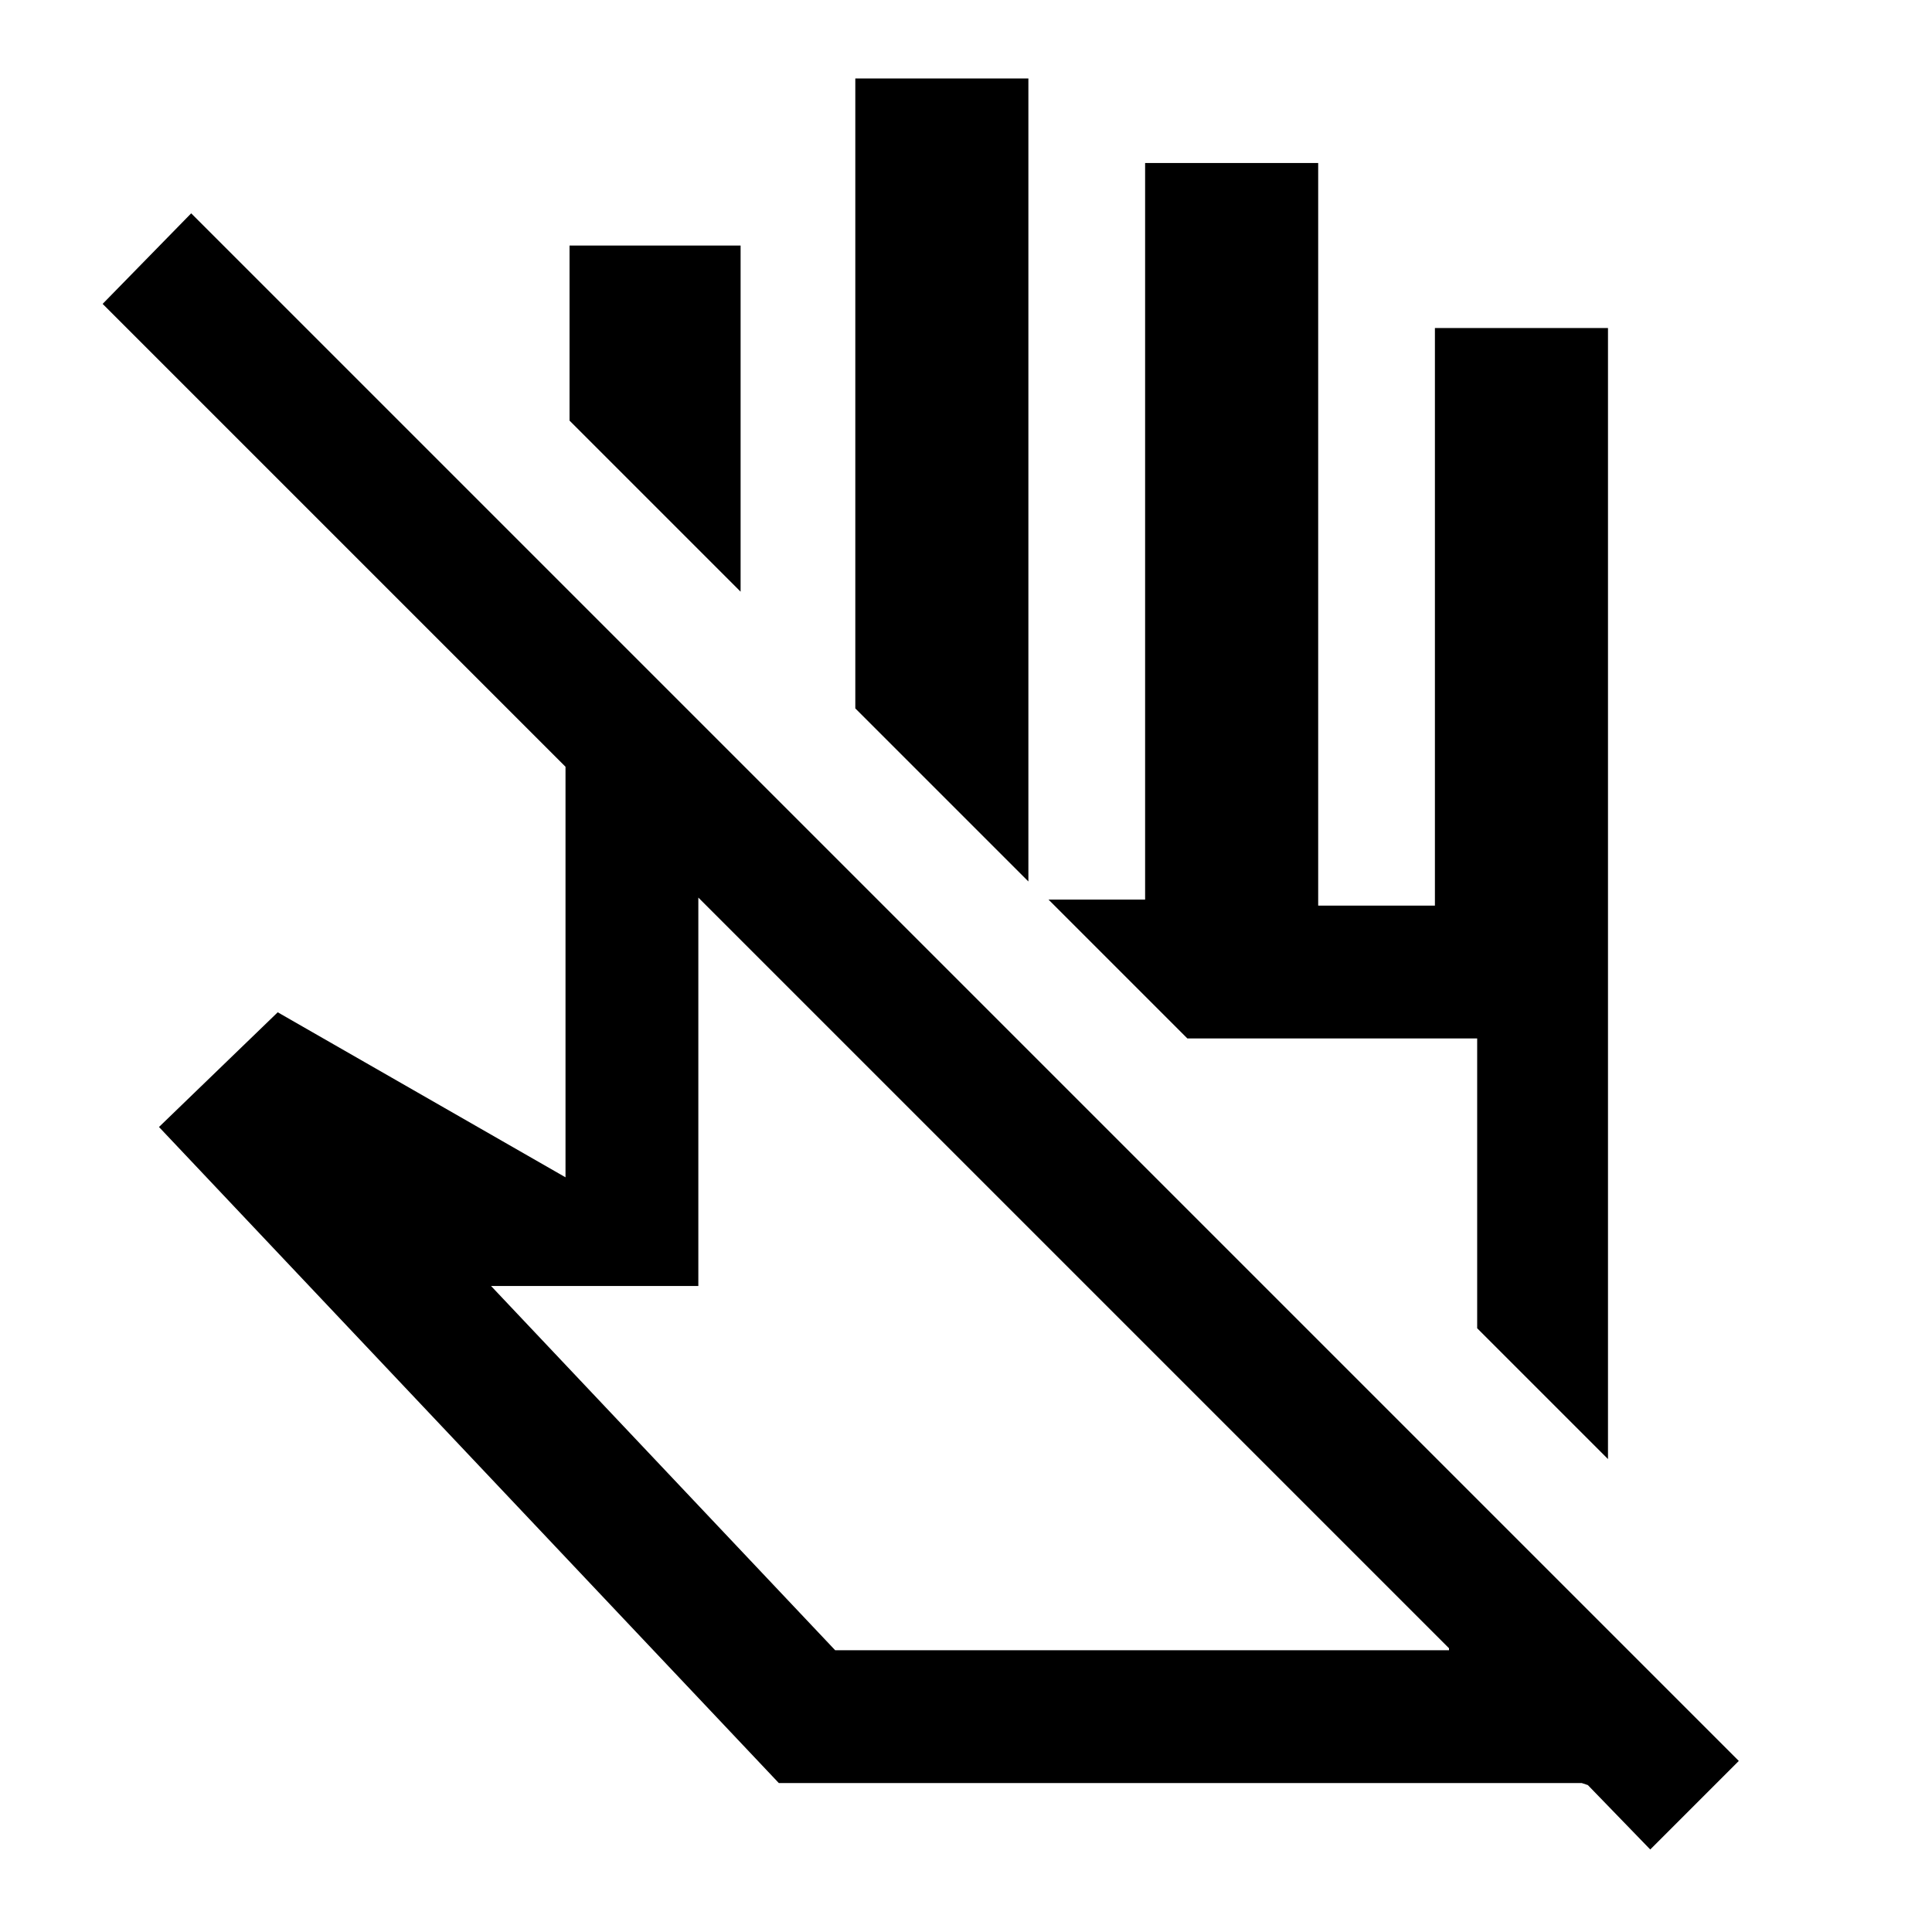<svg xmlns="http://www.w3.org/2000/svg" height="48" width="48"><path d="M41 45.95 39.45 44.35 39.3 44.3H19.35L3.95 28L6.9 25.15L14.05 29.25V19.05L2.55 7.55L4.75 5.3L43.2 43.75ZM26.65 31.55ZM39.95 36.25 36.7 33V25.8H29.5L26.05 22.35H28.45V4.05H32.75V22.5H35.65V8.15H39.95ZM25.55 21.9 21.25 17.6V1.95H25.55ZM18.4 14.7 14.15 10.45V6.1H18.4ZM29.5 25.8ZM20.75 41H36V40.95L17.35 22.3V31.95H12.2Z"/></svg>